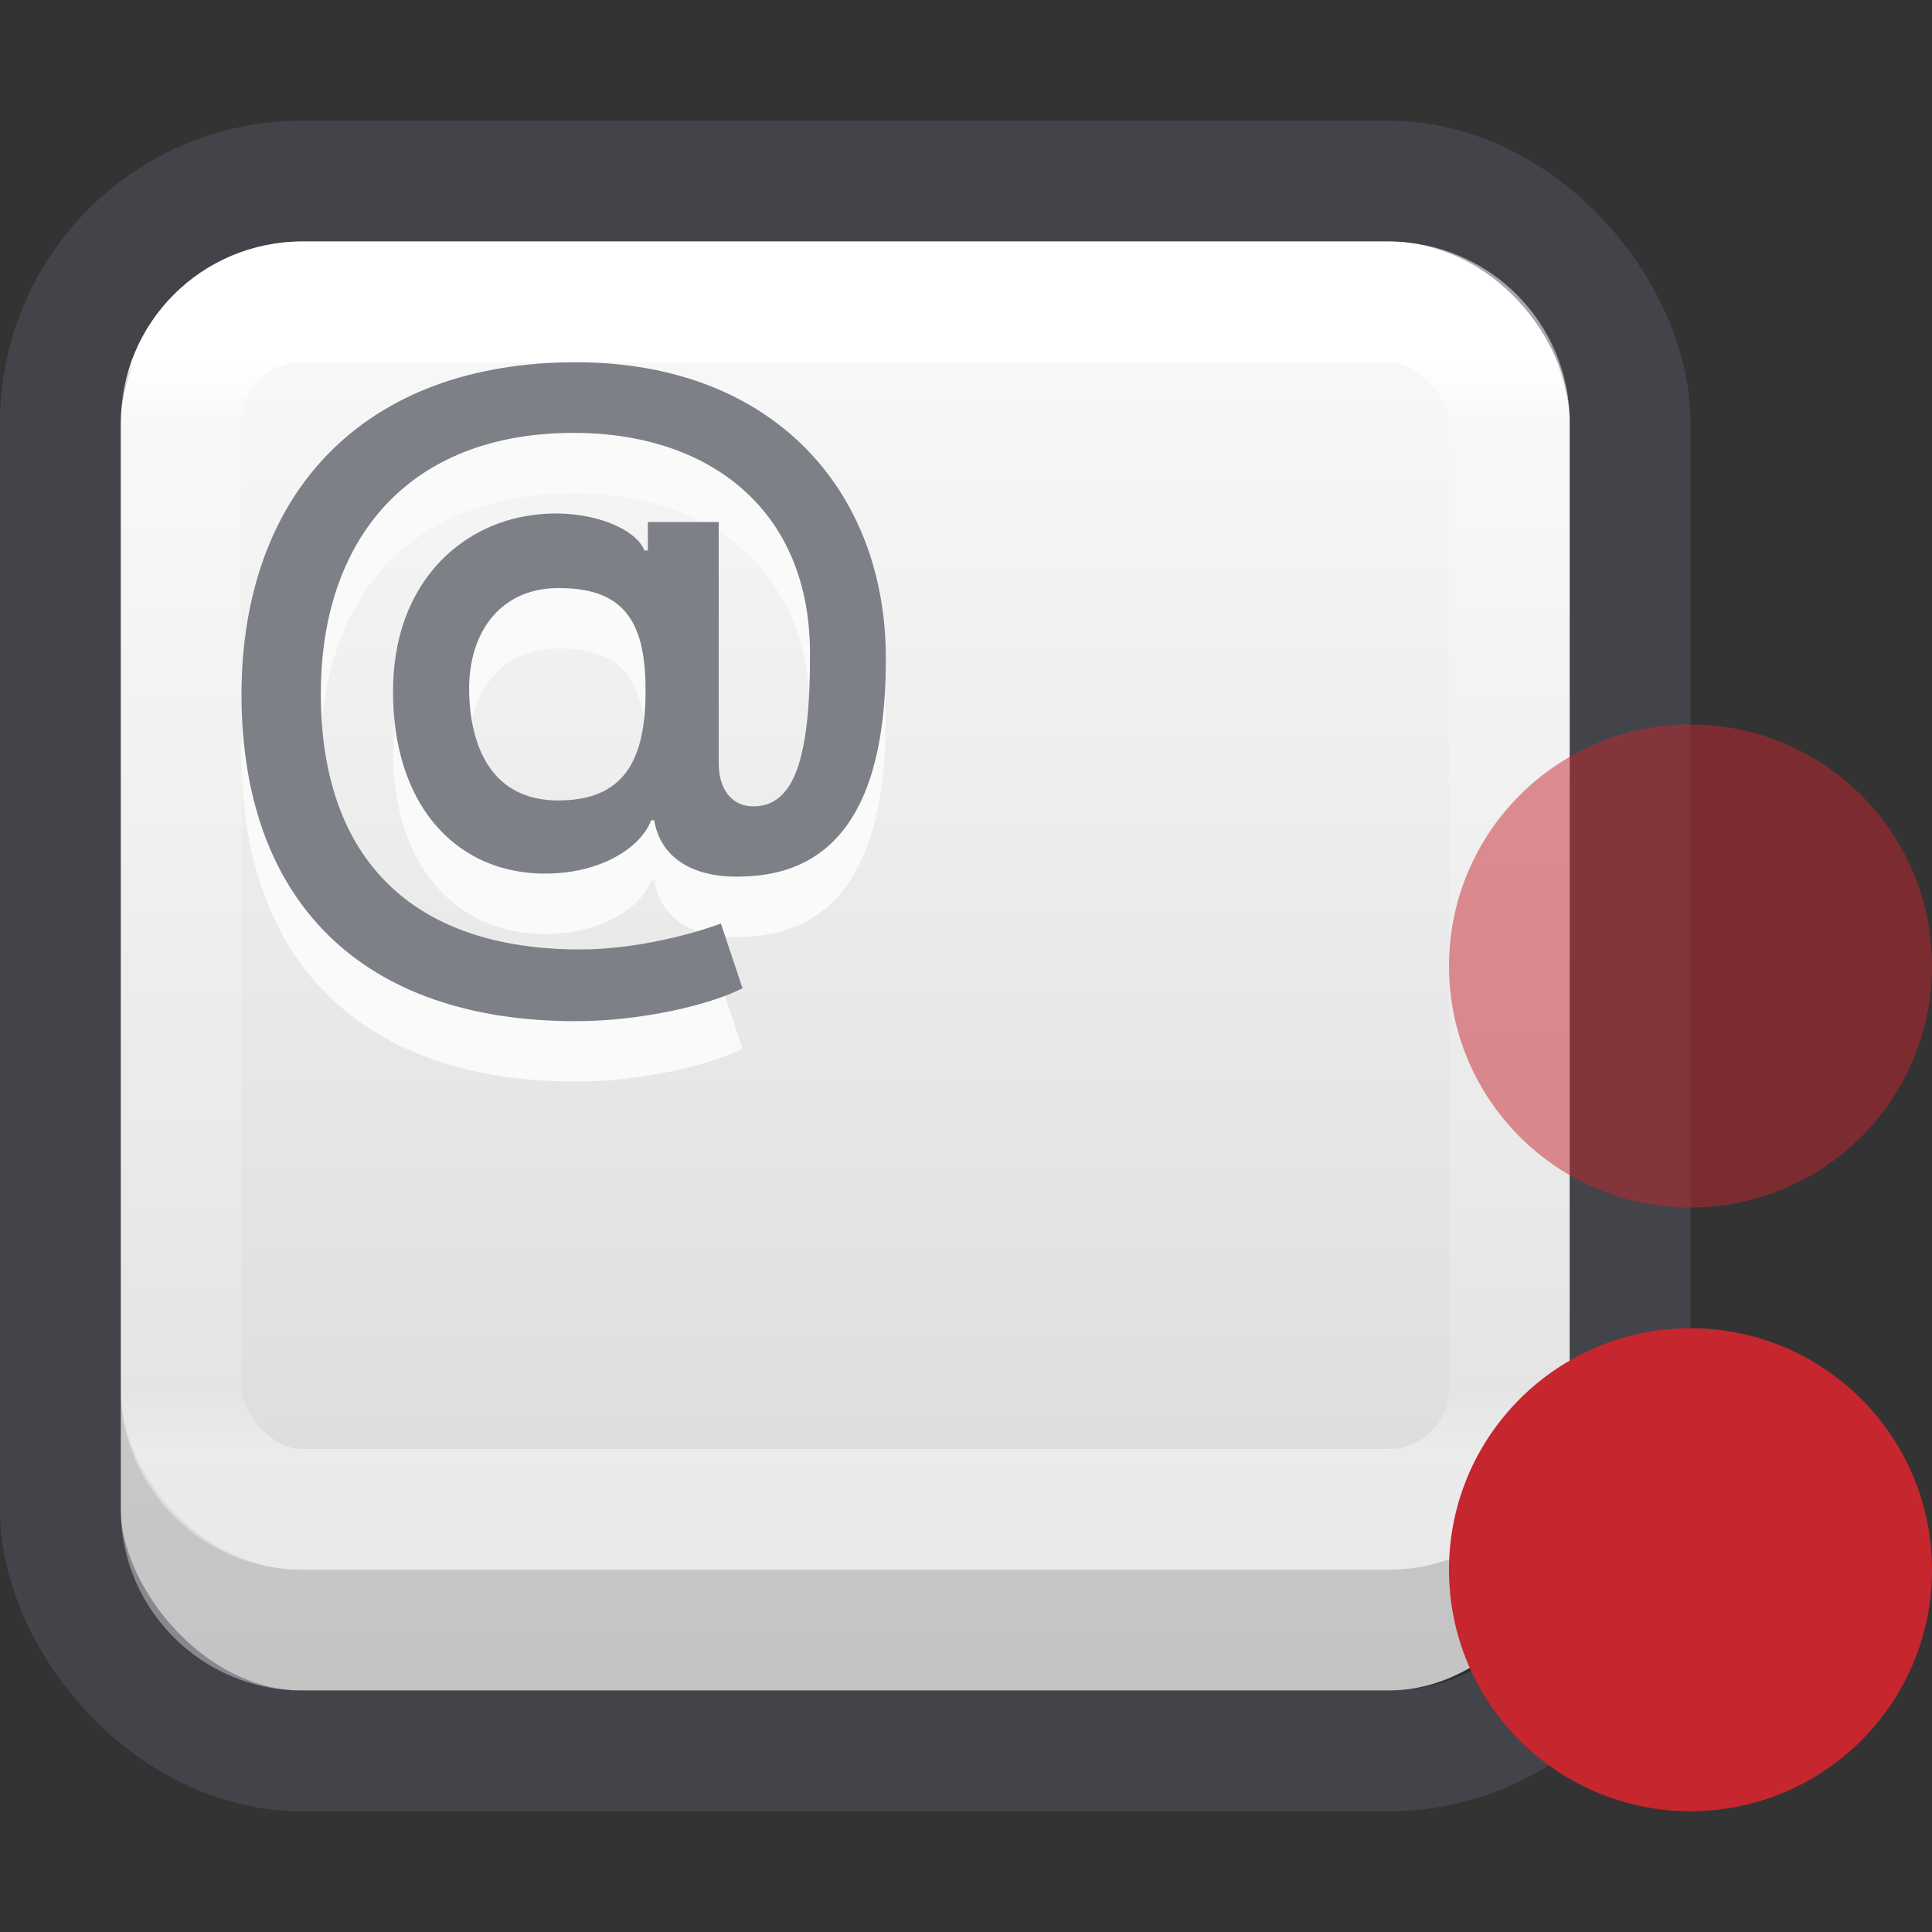 <?xml version="1.0" encoding="UTF-8" standalone="no"?>
<svg
   id="svg4715"
   height="16"
   width="16"
   version="1.1"
   sodipodi:docname="gpm-keyboard-020.svg"
   inkscape:version="1.2.2 (b0a8486541, 2022-12-01)"
   xmlns:inkscape="http://www.inkscape.org/namespaces/inkscape"
   xmlns:sodipodi="http://sodipodi.sourceforge.net/DTD/sodipodi-0.dtd"
   xmlns:xlink="http://www.w3.org/1999/xlink"
   xmlns="http://www.w3.org/2000/svg"
   xmlns:svg="http://www.w3.org/2000/svg"
   xmlns:rdf="http://www.w3.org/1999/02/22-rdf-syntax-ns#"
   xmlns:cc="http://creativecommons.org/ns#"
   xmlns:dc="http://purl.org/dc/elements/1.1/">
  <rect width="100%" height="100%" fill="#333333" stroke="none"/>
  <sodipodi:namedview
     id="namedview8035"
     pagecolor="#ffffff"
     bordercolor="#000000"
     borderopacity="0.25"
     inkscape:showpageshadow="2"
     inkscape:pageopacity="0.0"
     inkscape:pagecheckerboard="0"
     inkscape:deskcolor="#d1d1d1"
     showgrid="false"
     inkscape:zoom="22.627417"
     inkscape:cx="8.4410872"
     inkscape:cy="8.5294755"
     inkscape:window-width="1278"
     inkscape:window-height="825"
     inkscape:window-x="567"
     inkscape:window-y="102"
     inkscape:window-maximized="0"
     inkscape:current-layer="svg4715" />
  <defs
     id="defs4717">
    <linearGradient
       id="linearGradient8449">
      <stop
         offset="0"
         style="stop-color:#ffffff;stop-opacity:1"
         id="stop8441" />
      <stop
         offset="0.055"
         style="stop-color:#ffffff;stop-opacity:0.235"
         id="stop8443" />
      <stop
         offset="0.945"
         style="stop-color:#ffffff;stop-opacity:0.157"
         id="stop8445" />
      <stop
         offset="1"
         style="stop-color:#ffffff;stop-opacity:0.392"
         id="stop8447" />
    </linearGradient>
    <linearGradient
       id="linearGradient909">
      <stop
         id="stop905"
         style="stop-color:#fafafa;stop-opacity:1"
         offset="0" />
      <stop
         id="stop907"
         style="stop-color:#d4d4d4;stop-opacity:1"
         offset="1" />
    </linearGradient>
    <linearGradient
       xlink:href="#linearGradient909"
       id="linearGradient903-5-3"
       x1="14.33"
       y1="28.818"
       x2="14.33"
       y2="-0.245"
       gradientUnits="userSpaceOnUse"
       gradientTransform="matrix(0.462,0,0,0.462,-0.385,-15.386)" />
    <linearGradient
       gradientTransform="matrix(0.297,0,0,0.27,-0.135,1.014)"
       gradientUnits="userSpaceOnUse"
       xlink:href="#linearGradient8449"
       id="linearGradient3027-5"
       y2="40.642"
       x2="24"
       y1="7.343"
       x1="24" />
  </defs>
  <rect
     style="color:#000000;font-variation-settings:normal;display:inline;overflow:visible;visibility:visible;vector-effect:none;fill:url(#linearGradient903-5-3);fill-opacity:1;fill-rule:nonzero;stroke:none;stroke-width:1;stroke-linecap:butt;stroke-linejoin:miter;stroke-miterlimit:4;stroke-dasharray:none;stroke-dashoffset:0;stroke-opacity:1;-inkscape-stroke:none;marker:none;enable-background:accumulate;stop-color:#000000"
     id="rect5505-9"
     y="-14"
     x="1"
     ry="1.5"
     rx="1.5"
     height="12"
     width="12"
     transform="scale(1,-1)" />
  <rect
     style="color:#000000;font-variation-settings:normal;display:inline;overflow:visible;visibility:visible;opacity:0.5;vector-effect:none;fill:none;fill-opacity:1;stroke:#555761;stroke-width:1;stroke-linecap:round;stroke-linejoin:round;stroke-miterlimit:4;stroke-dasharray:none;stroke-dashoffset:0;stroke-opacity:1;-inkscape-stroke:none;marker:none;enable-background:accumulate;stop-color:#000000"
     id="rect5505-6-6-1"
     y="1.5"
     x="0.5"
     ry="2"
     rx="2"
     height="13"
     width="13" />
  <rect
     style="fill:none;stroke:url(#linearGradient3027-5);stroke-width:1;stroke-linecap:round;stroke-linejoin:round;stroke-miterlimit:4;stroke-dasharray:none;stroke-dashoffset:0;stroke-opacity:1"
     id="rect6741-7-2"
     y="2.5"
     x="1.5"
     ry="1"
     rx="1"
     height="10"
     width="11" />
  <path
     id="text782-3-7"
     style="font-style:normal;font-variant:normal;font-weight:600;font-stretch:normal;font-size:17.333px;line-height:1.25;font-family:Inter;-inkscape-font-specification:'Inter Semi-Bold';fill:#fafafa;fill-opacity:1;stroke:none;stroke-width:1"
     d="M 4.767,3.5 C 3.019,3.5 2.002,4.576 2,6.253 c 0.002,1.716 1.002,2.704 2.769,2.704 0.541,0 1.117,-0.136 1.38,-0.273 L 5.97,8.148 c -0.2,0.076 -0.685,0.215 -1.165,0.215 -1.394,0 -2.148,-0.754 -2.148,-2.119 0,-1.272 0.72,-2.159 2.095,-2.159 1.122,0 1.959,0.636 1.956,1.832 0.002,0.87 -0.133,1.261 -0.47,1.261 -0.179,0 -0.284,-0.143 -0.286,-0.352 V 4.823 H 5.365 v 0.236 h -0.029 C 5.268,4.873 4.864,4.703 4.407,4.766 3.819,4.844 3.255,5.326 3.255,6.227 c 0,0.929 0.505,1.474 1.191,1.506 0.478,0.023 0.849,-0.189 0.947,-0.44 h 0.025 c 0.051,0.316 0.329,0.488 0.754,0.465 0.905,-0.034 1.164,-0.843 1.162,-1.805 C 7.338,4.57 6.407,3.5 4.767,3.5 Z M 4.626,5.37 c 0.524,0 0.718,0.257 0.72,0.83 0.006,0.615 -0.192,0.929 -0.724,0.929 -0.55,0 -0.735,-0.447 -0.737,-0.927 0.002,-0.48 0.269,-0.832 0.741,-0.832 z" />
  <path
     id="text782-0"
     style="font-style:normal;font-variant:normal;font-weight:600;font-stretch:normal;font-size:17.333px;line-height:1.25;font-family:Inter;-inkscape-font-specification:'Inter Semi-Bold';fill:#7e8087;fill-opacity:1;stroke:none;stroke-width:1"
     d="M 4.767,3 C 3.019,3 2.002,4.076 2,5.753 c 0.002,1.716 1.002,2.704 2.769,2.704 0.541,0 1.117,-0.136 1.38,-0.273 L 5.97,7.648 c -0.2,0.076 -0.685,0.215 -1.165,0.215 -1.394,0 -2.148,-0.754 -2.148,-2.119 0,-1.272 0.72,-2.159 2.095,-2.159 1.122,0 1.959,0.636 1.956,1.832 0.002,0.87 -0.133,1.261 -0.47,1.261 -0.179,0 -0.284,-0.143 -0.286,-0.352 V 4.323 H 5.365 v 0.236 h -0.029 C 5.268,4.373 4.864,4.203 4.407,4.266 3.819,4.344 3.255,4.826 3.255,5.727 c 0,0.929 0.505,1.474 1.191,1.506 0.478,0.023 0.849,-0.189 0.947,-0.44 h 0.025 C 5.47,7.109 5.749,7.281 6.174,7.258 7.08,7.225 7.338,6.416 7.336,5.453 7.338,4.07 6.407,3 4.767,3 Z M 4.626,4.87 c 0.524,0 0.718,0.257 0.72,0.83 0.006,0.615 -0.192,0.929 -0.724,0.929 -0.55,0 -0.735,-0.447 -0.737,-0.927 0.002,-0.48 0.269,-0.832 0.741,-0.832 z" />
  <path
     id="rect5505-0-9"
     style="color:#000000;font-variation-settings:normal;display:inline;overflow:visible;visibility:visible;opacity:0.1;vector-effect:none;fill:#000000;fill-opacity:1;fill-rule:nonzero;stroke:none;stroke-width:1;stroke-linecap:butt;stroke-linejoin:miter;stroke-miterlimit:4;stroke-dasharray:none;stroke-dashoffset:0;stroke-opacity:1;-inkscape-stroke:none;marker:none;enable-background:accumulate;stop-color:#000000"
     d="m 1,11.5 v 1 c 0,0.84 0.66,1.5 1.5,1.5 h 9 c 0.84,0 1.5,-0.66 1.5,-1.5 v -1 c 0,0.822 -0.678,1.5 -1.5,1.5 h -9 C 1.678,13 1,12.322 1,11.5 Z" />
  <circle
     style="fill:#c6262e;fill-opacity:1;fill-rule:evenodd;stroke-width:2;stroke-opacity:0.42;paint-order:markers fill stroke;stop-color:#000000"
     id="path8696"
     cx="14"
     cy="13"
     r="2" />
  <circle
     style="fill:#c6262e;fill-opacity:0.5;fill-rule:evenodd;stroke-width:2;stroke-opacity:0.42;paint-order:markers fill stroke;stop-color:#000000"
     id="circle9061"
     cx="14"
     cy="8"
     r="2" />
</svg>
